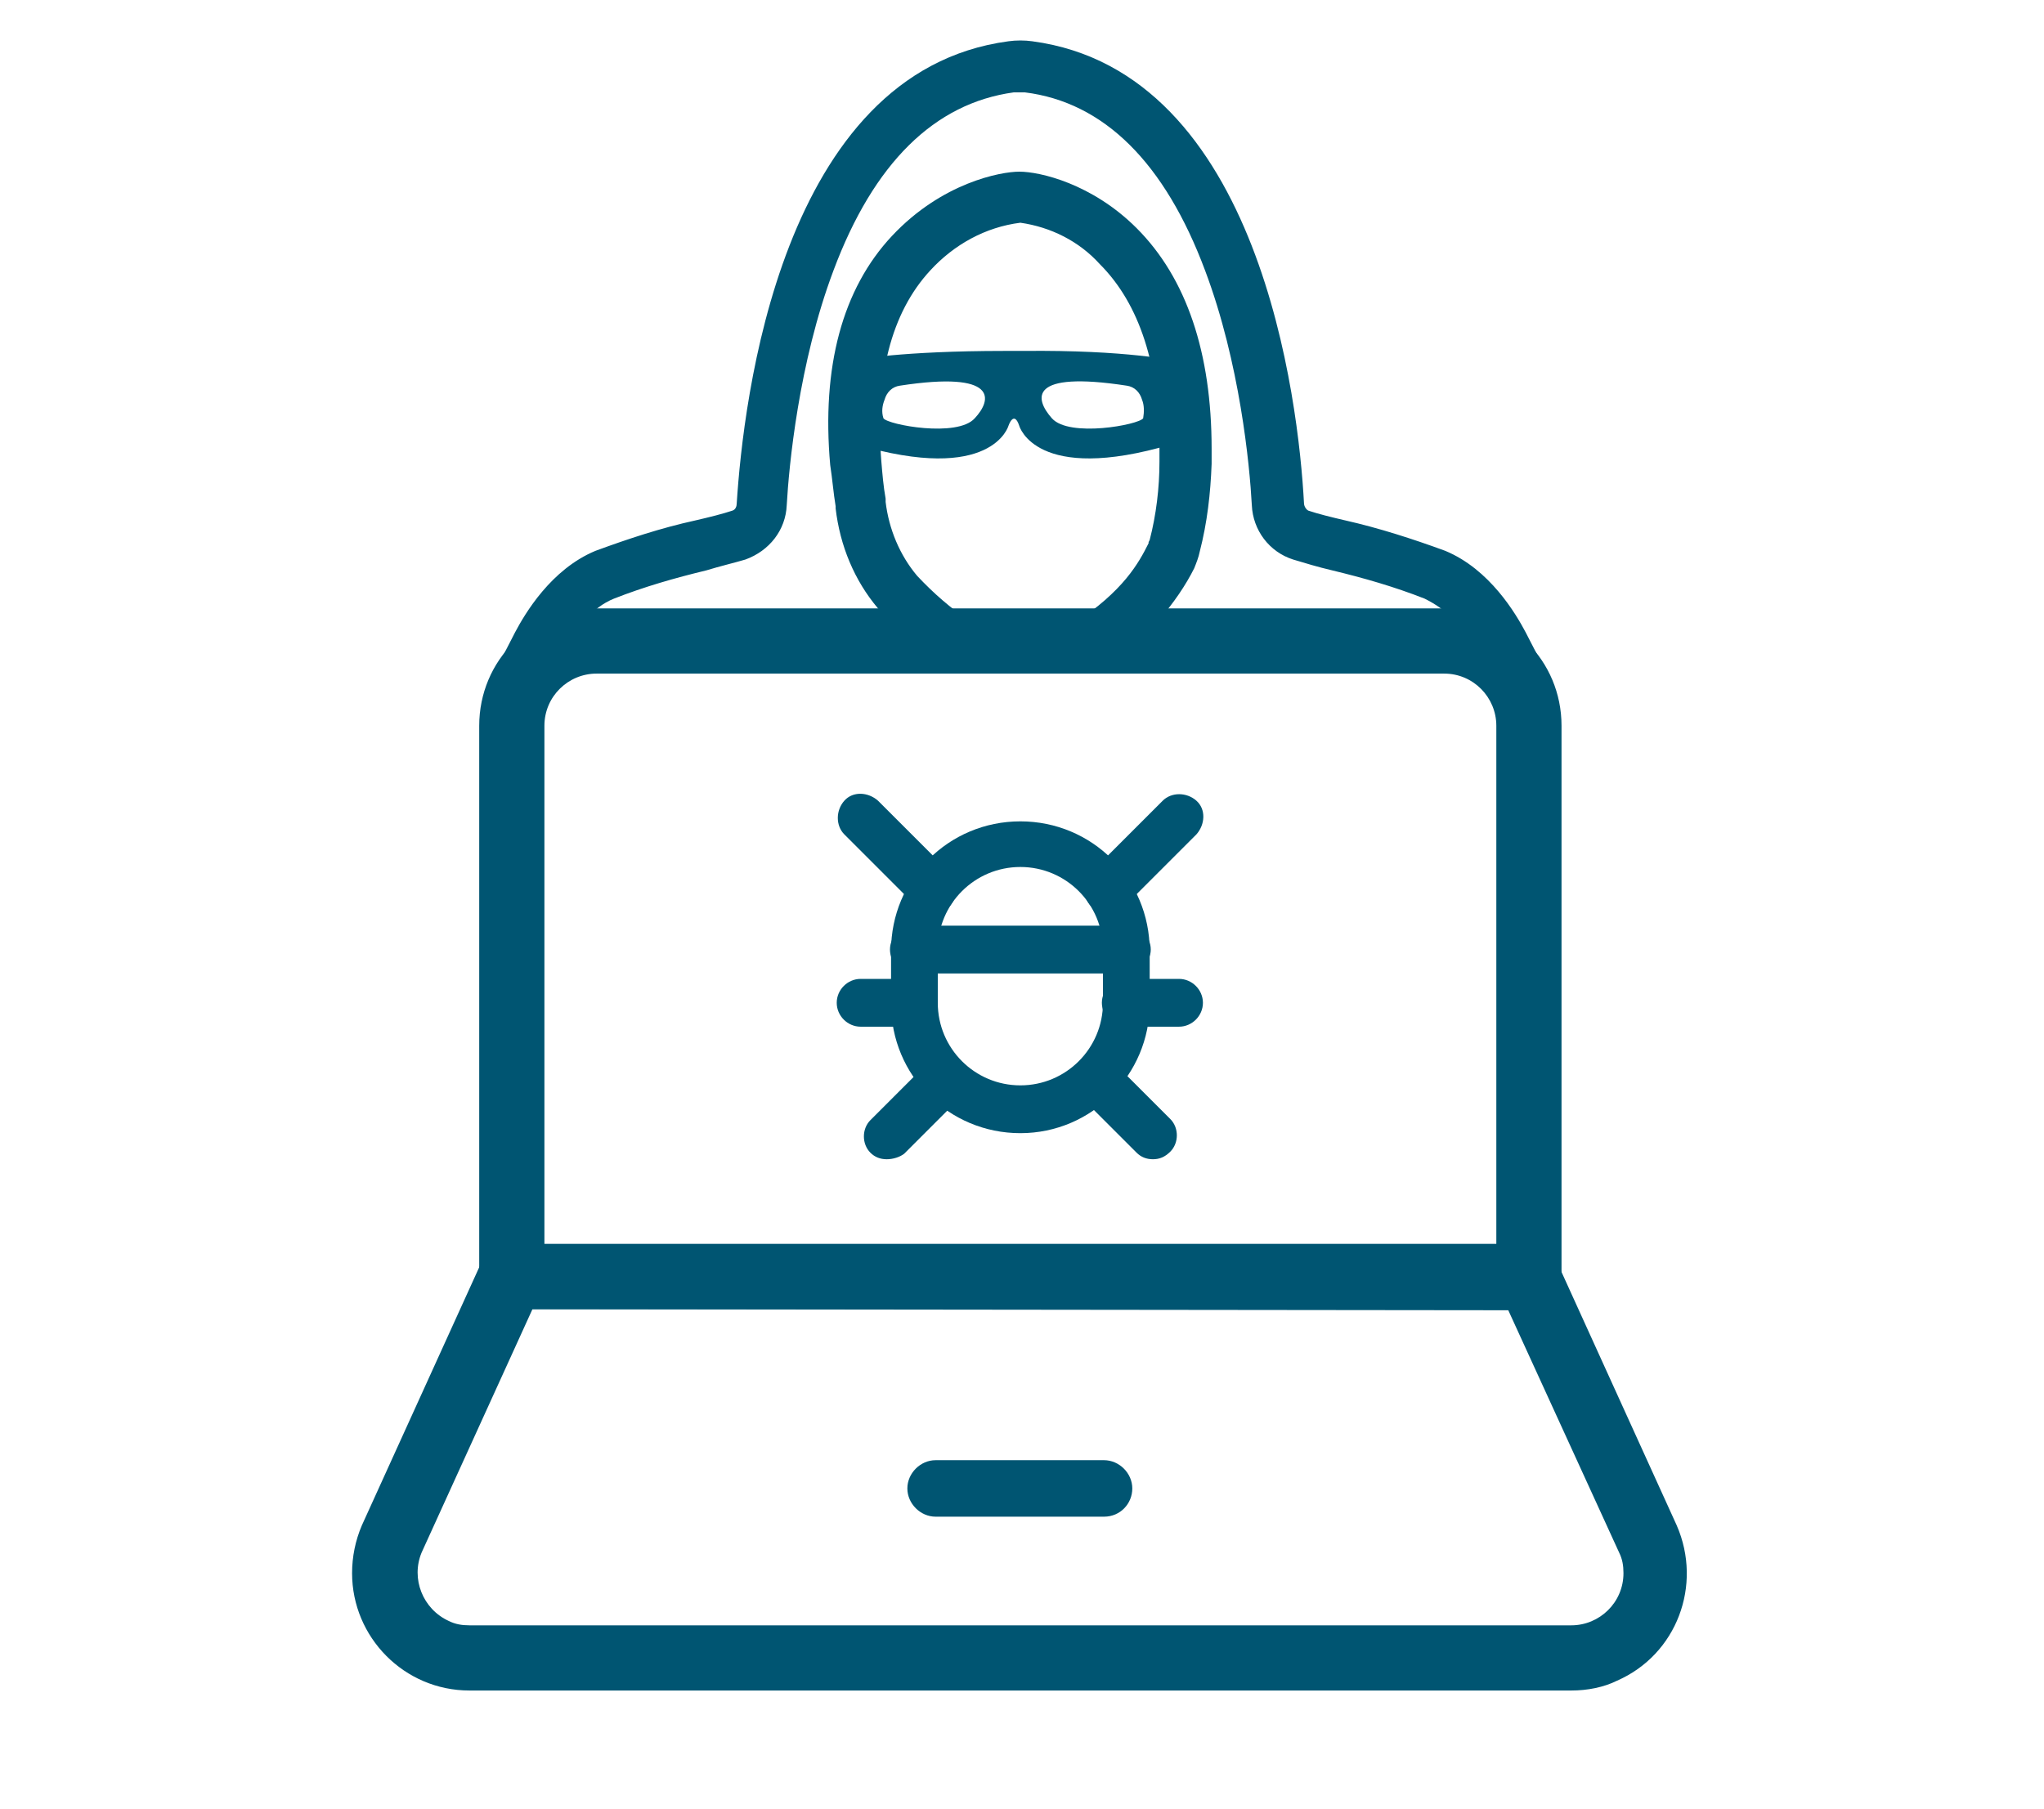 <?xml version="1.0" encoding="utf-8"?>
<!-- Generator: Adobe Illustrator 26.0.0, SVG Export Plug-In . SVG Version: 6.00 Build 0)  -->
<svg version="1.1" id="Layer_1" xmlns="http://www.w3.org/2000/svg" xmlns:xlink="http://www.w3.org/1999/xlink" x="0px" y="0px"
	 viewBox="0 0 188.1 166.5" style="enable-background:new 0 0 188.1 166.5;" xml:space="preserve">
<style type="text/css">
	.st0{fill:none;}
	.st1{fill:#005572;}
</style>
<g>
	<g id="icon_art_00000141422574727326287540000008964774627553468088_">
		<rect x="18" y="3.8" class="st0" width="151.8" height="151.8"/>
		<g id="Computers-Devices-Electronics_Laptop-Computers_laptop_00000124146552159930703030000013222542233121925531_">
			<g id="Group_108_00000110444004858026385060000007614251895317900941_">
				<g id="laptop_00000130620361089612389430000013994984126612008605_">
					<path class="st1" d="M140.7,120.5H47.1c-1.7,0-3-1.3-3-3V66.8c0-6,4.8-10.8,10.8-10.8h78c6,0,10.8,4.8,10.8,10.8v50.7
						C143.7,119.1,142.3,120.5,140.7,120.5z M50.1,114.5h87.6V66.8c0-2.6-2.1-4.8-4.8-4.8h-78c-2.6,0-4.8,2.1-4.8,4.8l0,0
						L50.1,114.5z"/>
					<path class="st1" d="M144.6,155.6H43.2c-6,0-10.8-4.9-10.8-10.8c0-1.5,0.3-3,0.9-4.4l11-24.2c0.5-1.1,1.6-1.7,2.7-1.7h93.6
						c1.2,0,2.2,0.7,2.7,1.7l11,24.2l0,0c2.4,5.5,0,11.9-5.5,14.3C147.6,155.3,146.1,155.6,144.6,155.6z M49,120.5l-10.2,22.4
						c-1,2.4,0.1,5.2,2.5,6.3c0.6,0.3,1.2,0.4,1.9,0.4h101.4c2.6,0,4.8-2.1,4.8-4.8c0-0.7-0.1-1.3-0.4-1.9l-10.2-22.3L49,120.5
						L49,120.5z"/>
					<path class="st1" d="M101.6,139.6H86.1c-1.4,0-2.6-1.2-2.6-2.6s1.2-2.6,2.6-2.6h15.5c1.4,0,2.6,1.2,2.6,2.6
						S103.1,139.6,101.6,139.6z"/>
				</g>
			</g>
		</g>
		<path class="st1" d="M142.2,61.7H45.6l1.8-3.5c0.9-1.7,3.3-5.8,7.4-7.5c3-1.1,6-2.1,9.2-2.8c1.3-0.3,2.5-0.6,3.4-0.9
			c0.3-0.1,0.4-0.4,0.4-0.7c0.6-9.3,4-39.7,25-42.5c0.7-0.1,1.5-0.1,2.2,0c21,2.8,24.5,33.2,25,42.5c0,0.3,0.2,0.6,0.4,0.7
			c0.9,0.3,2.1,0.6,3.4,0.9c3.1,0.7,6.2,1.7,9.2,2.8c4.1,1.7,6.5,5.8,7.4,7.5L142.2,61.7z M89.3,57.2l4.8,3.2l4.7-3
			c4.6-3,6-5.6,6.9-7.4c0,0,0-0.1,0-0.1l0.1-0.2c0.6-2.3,0.9-4.8,0.9-7.2c0-0.4,0-1.3,0-1.3c0-7.5-1.8-13.2-5.5-16.9
			c-1.9-2.1-4.5-3.4-7.3-3.8c-3.2,0.4-6.1,2-8.3,4.4c-3.6,3.9-5.1,9.8-4.5,17.5c0.1,1.2,0.2,2.4,0.4,3.5v0.3
			c0.3,2.5,1.3,4.9,2.9,6.8C85.9,54.6,87.5,56,89.3,57.2z M106.7,57h27c-0.7-0.8-1.6-1.4-2.6-1.9c-2.8-1.1-5.6-1.9-8.5-2.6
			c-1.3-0.3-2.6-0.7-3.6-1c-2.2-0.7-3.7-2.7-3.8-5c-0.2-3.7-1.1-13.1-4.3-21.6c-3.7-9.9-9.3-15.5-16.6-16.4c-0.3,0-0.7,0-1,0
			c-7.3,1-12.9,6.5-16.6,16.4c-3.2,8.5-4.1,18-4.3,21.6c-0.1,2.3-1.6,4.2-3.8,5c-1,0.3-2.3,0.6-3.6,1c-2.9,0.7-5.7,1.5-8.5,2.6
			c-1,0.4-1.9,1.1-2.6,1.9h27.8c-0.3-0.3-0.6-0.7-0.9-1c-2.2-2.6-3.5-5.8-3.9-9.2v-0.2c-0.2-1.2-0.3-2.5-0.5-3.8
			c-0.8-9,1.1-16.2,5.7-21.1s10-5.9,11.7-5.9c1.9,0,6.7,1.1,10.8,5.2c4.6,4.6,6.9,11.5,6.9,20.3c0,0,0,1,0,1.4
			c-0.1,2.7-0.4,5.4-1.1,8.1c-0.1,0.5-0.3,1-0.5,1.5C109.1,53.9,108,55.5,106.7,57z"/>
		<path class="st1" d="M108.6,33.3c-0.4-0.1-4.9-1.1-14.4-1h-1.8c-9.4,0-13.6,0.8-13.6,0.8v7.8c12.5,3.7,14-1.7,14-1.7s0.5-1.5,1,0
			c0,0,1.5,5.4,14,1.7l1-0.3L108.6,33.3z M89.7,38.5c-1.6,1.8-8,0.6-8.4,0c-0.2-0.6-0.1-1.2,0.1-1.7c0.2-0.7,0.7-1.2,1.4-1.3
			C91.9,34.1,91.3,36.8,89.7,38.5z M105.2,38.5c-0.4,0.6-6.8,1.8-8.4,0c-1.6-1.8-2.2-4.4,6.9-3c0.7,0.1,1.2,0.6,1.4,1.3
			C105.3,37.3,105.3,37.9,105.2,38.5z"/>
		<path class="st1" d="M93.9,104.3c-6.6,0-11.9-5.3-11.9-11.9v-4.9c0-6.6,5.3-11.9,11.9-11.9s11.9,5.3,11.9,11.9v4.9
			C105.8,98.9,100.5,104.3,93.9,104.3z M93.9,79.8c-4.2,0-7.6,3.4-7.6,7.6v4.9c0,4.2,3.4,7.6,7.6,7.6s7.6-3.4,7.6-7.6l0,0v-4.9
			C101.5,83.2,98.1,79.8,93.9,79.8z"/>
		<path class="st1" d="M103.7,89.6H84.1c-1.2,0-2.2-1-2.2-2.2s1-2.2,2.2-2.2h19.6c1.2,0,2.2,1,2.2,2.2S104.8,89.6,103.7,89.6z"/>
		<path class="st1" d="M84.1,94.5h-4.9c-1.2,0-2.2-1-2.2-2.2s1-2.2,2.2-2.2h4.9c1.2,0,2.2,1,2.2,2.2C86.3,93.5,85.3,94.5,84.1,94.5
			L84.1,94.5z"/>
		<path class="st1" d="M108.5,94.5h-4.9c-1.2,0-2.2-1-2.2-2.2s1-2.2,2.2-2.2h4.9c1.2,0,2.2,1,2.2,2.2
			C110.7,93.5,109.7,94.5,108.5,94.5z"/>
		<path class="st1" d="M81.6,106.7c-0.6,0-1.1-0.2-1.5-0.6c-0.8-0.8-0.8-2.2,0-3c0,0,0,0,0,0l5.3-5.3c0.9-0.8,2.2-0.8,3.1,0.1
			c0.8,0.8,0.8,2.2,0,3l-5.3,5.3C82.8,106.5,82.2,106.7,81.6,106.7z"/>
		<path class="st1" d="M85.8,84c-0.6,0-1.1-0.2-1.5-0.6l-6.6-6.6c-0.8-0.8-0.8-2.2,0-3.1s2.2-0.8,3.1,0l6.6,6.6
			c0.8,0.8,0.8,2.2,0,3.1C87,83.8,86.4,84,85.8,84z"/>
		<path class="st1" d="M106.1,106.7c-0.6,0-1.1-0.2-1.5-0.6l-5.3-5.3c-0.8-0.9-0.8-2.2,0.1-3.1c0.8-0.8,2.2-0.8,3,0l5.3,5.3
			c0.8,0.8,0.8,2.2,0,3c0,0,0,0,0,0C107.2,106.5,106.7,106.7,106.1,106.7z"/>
		<path class="st1" d="M101.9,84c-0.6,0-1.1-0.2-1.5-0.6c-0.8-0.8-0.8-2.2,0-3.1l6.6-6.6c0.8-0.8,2.2-0.8,3.1,0s0.8,2.2,0,3.1
			l-6.6,6.6C103,83.8,102.5,84,101.9,84z"/>
	</g>
</g>
</svg>
